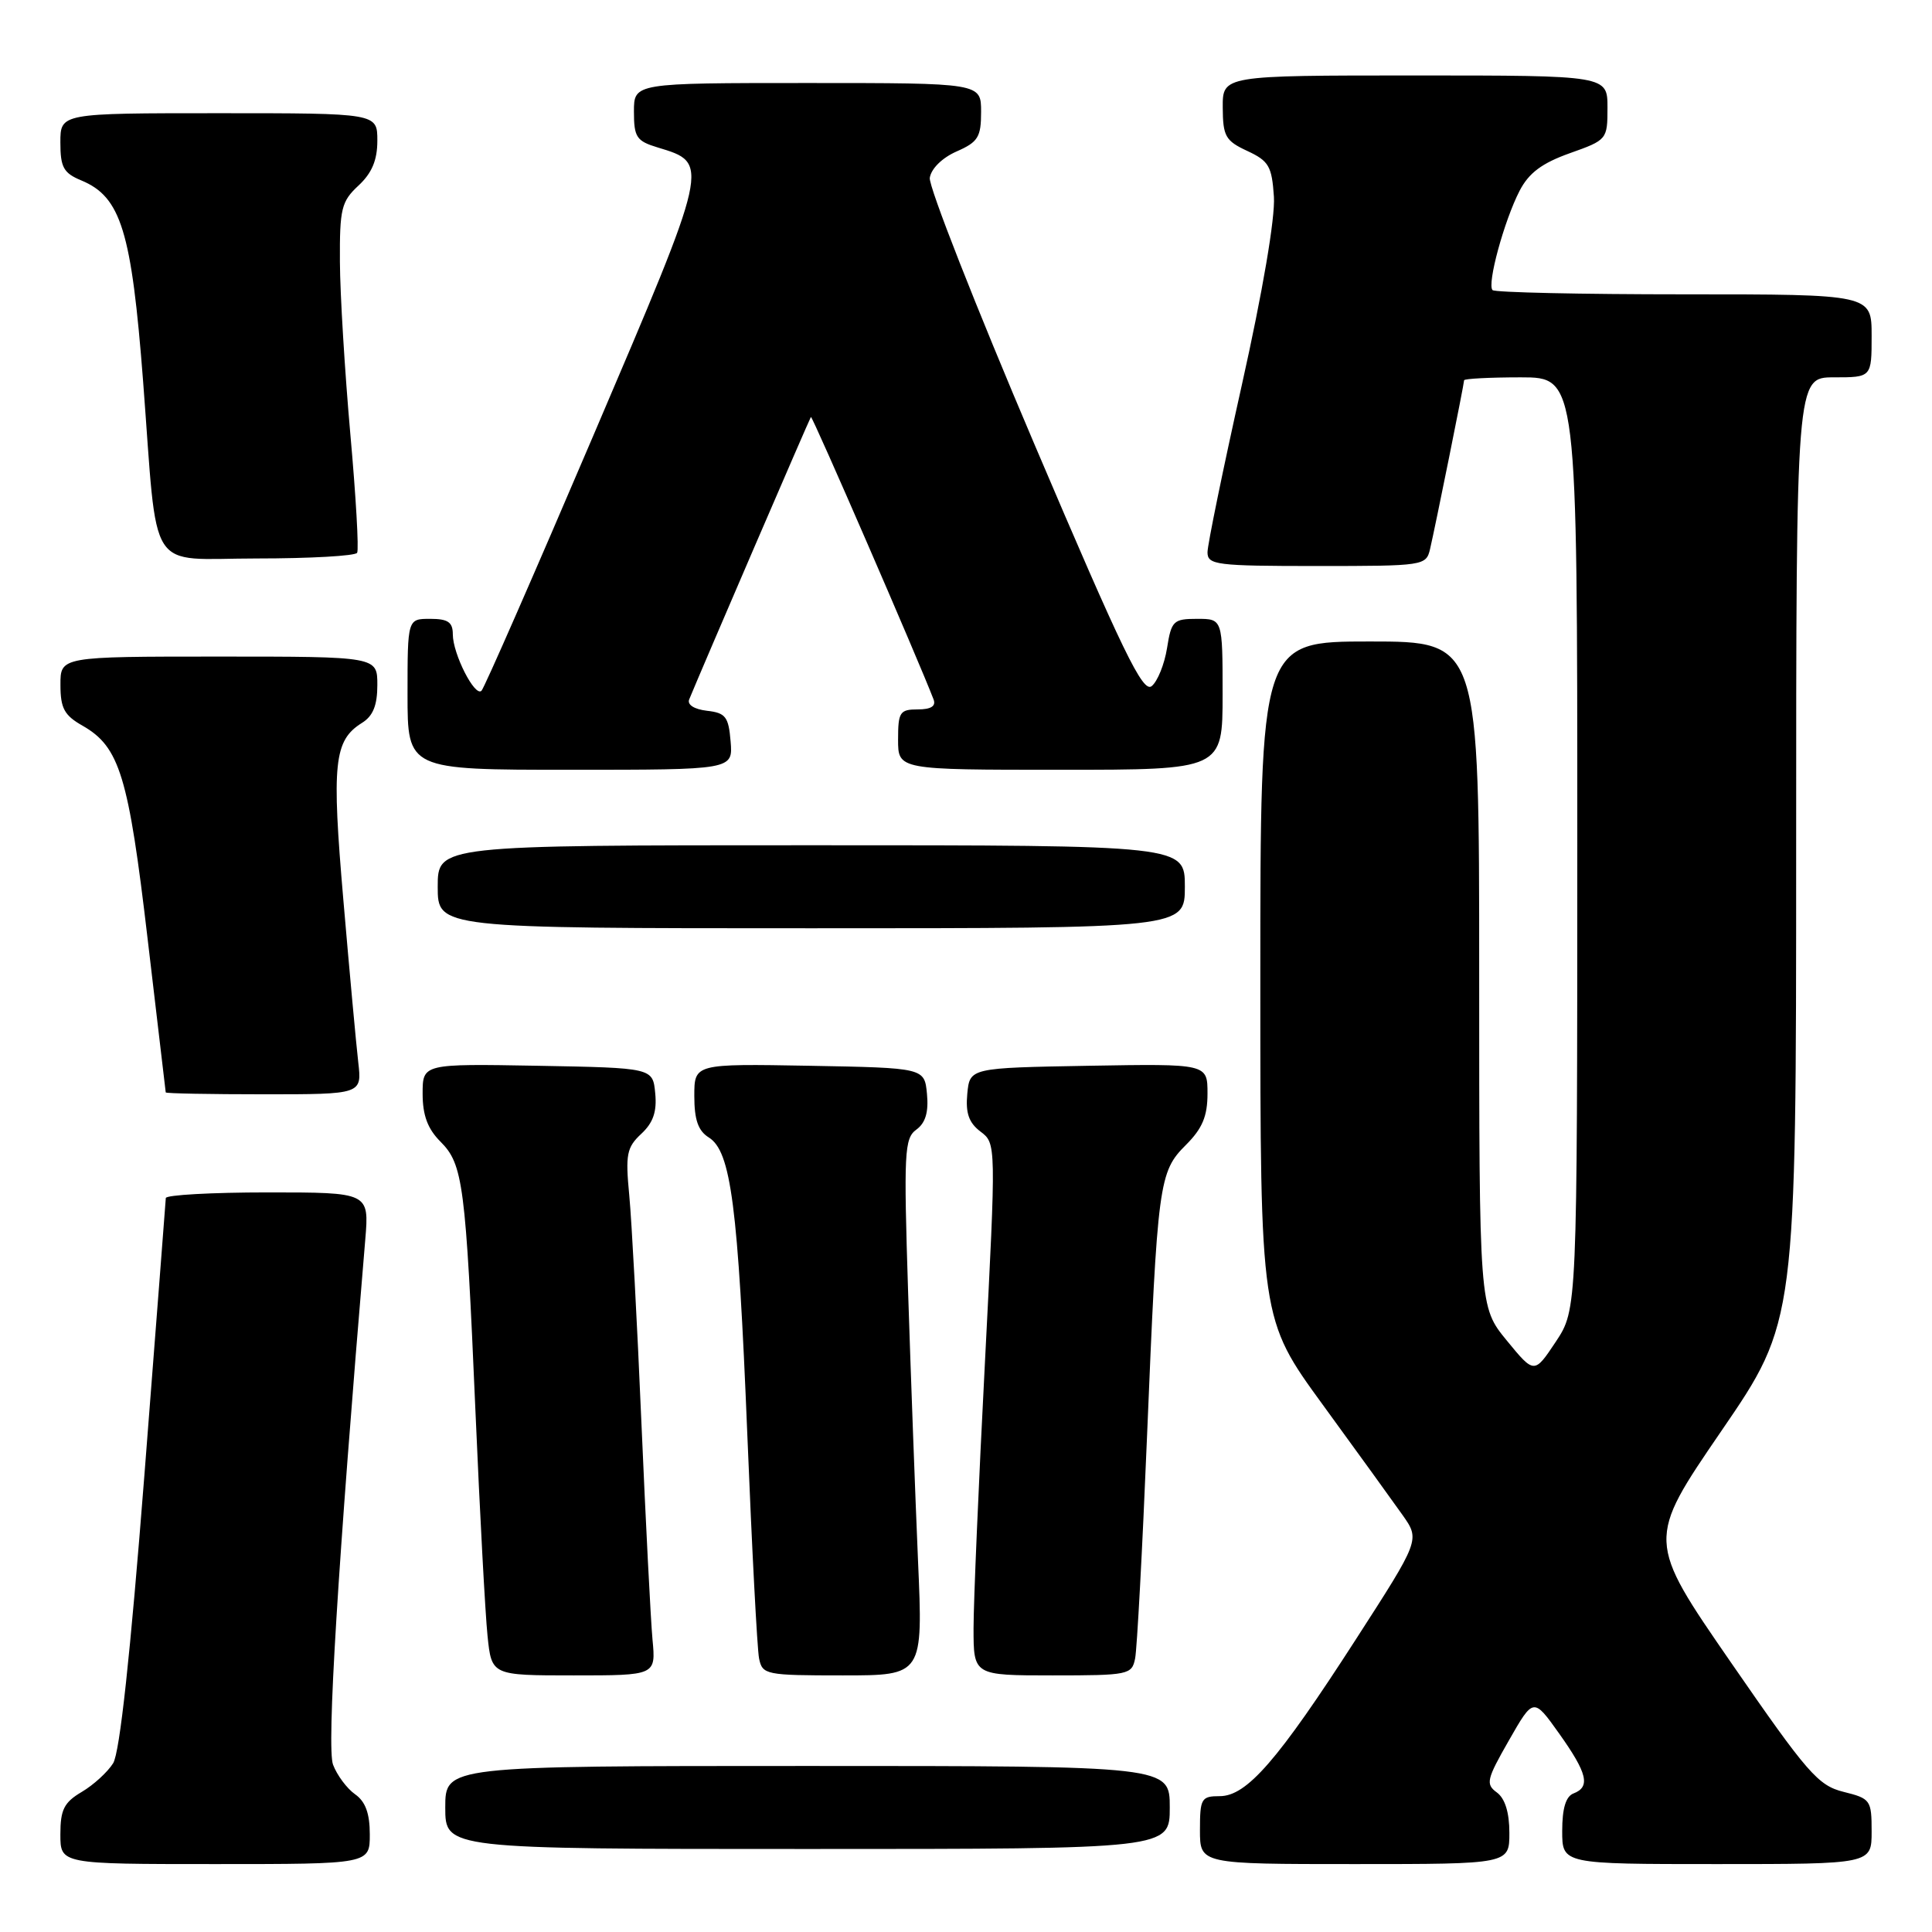 <?xml version="1.0" encoding="UTF-8" standalone="no"?>
<!DOCTYPE svg PUBLIC "-//W3C//DTD SVG 1.1//EN" "http://www.w3.org/Graphics/SVG/1.1/DTD/svg11.dtd" >
<svg xmlns="http://www.w3.org/2000/svg" xmlns:xlink="http://www.w3.org/1999/xlink" version="1.1" viewBox="0 0 256 256">
 <g >
 <path fill="currentColor"
d=" M 49.00 243.06 C 49.00 240.28 48.42 238.71 47.05 237.75 C 45.97 236.99 44.66 235.23 44.13 233.83 C 43.28 231.60 44.74 207.70 48.40 164.25 C 48.92 158.00 48.92 158.00 35.46 158.00 C 28.06 158.00 21.98 158.34 21.97 158.75 C 21.95 159.16 20.67 175.70 19.13 195.51 C 17.27 219.28 15.87 232.24 14.99 233.64 C 14.26 234.81 12.39 236.52 10.83 237.44 C 8.48 238.83 8.00 239.79 8.00 243.06 C 8.00 247.00 8.00 247.00 28.50 247.00 C 49.00 247.00 49.00 247.00 49.00 243.06 Z  M 200.00 242.86 C 200.00 240.16 199.42 238.30 198.34 237.51 C 196.83 236.41 196.98 235.78 199.94 230.61 C 203.19 224.92 203.19 224.92 206.60 229.71 C 210.34 234.97 210.77 236.77 208.50 237.64 C 207.48 238.03 207.00 239.62 207.00 242.61 C 207.00 247.00 207.00 247.00 227.50 247.00 C 248.00 247.00 248.00 247.00 248.00 242.68 C 248.00 238.52 247.86 238.32 244.28 237.43 C 240.90 236.59 239.50 234.97 229.37 220.30 C 218.18 204.09 218.18 204.09 228.09 189.61 C 238.00 175.14 238.00 175.14 238.00 112.57 C 238.00 50.00 238.00 50.00 243.00 50.00 C 248.00 50.00 248.00 50.00 248.00 44.50 C 248.00 39.00 248.00 39.00 223.17 39.00 C 209.51 39.00 198.08 38.75 197.77 38.44 C 197.01 37.68 199.31 29.24 201.35 25.29 C 202.58 22.91 204.31 21.62 208.01 20.30 C 212.94 18.55 213.00 18.48 213.00 14.27 C 213.00 10.00 213.00 10.00 187.50 10.00 C 162.00 10.00 162.00 10.00 162.02 14.25 C 162.04 18.05 162.38 18.66 165.27 20.00 C 168.13 21.33 168.53 22.02 168.80 26.07 C 168.98 28.85 167.32 38.61 164.55 51.01 C 162.05 62.21 160.00 72.19 160.00 73.18 C 160.00 74.85 161.16 75.00 174.48 75.00 C 188.68 75.00 188.97 74.96 189.49 72.75 C 190.20 69.71 194.00 50.88 194.00 50.39 C 194.00 50.18 197.38 50.00 201.50 50.00 C 209.00 50.00 209.00 50.00 209.00 111.75 C 208.99 173.50 208.99 173.50 206.15 177.79 C 203.30 182.07 203.30 182.07 199.65 177.62 C 196.00 173.16 196.00 173.16 196.00 129.08 C 196.00 85.00 196.00 85.00 181.50 85.00 C 167.00 85.00 167.00 85.00 167.00 129.88 C 167.00 174.77 167.00 174.77 175.27 186.13 C 179.83 192.39 184.59 198.97 185.86 200.77 C 188.16 204.04 188.16 204.04 179.63 217.27 C 169.31 233.28 165.20 238.00 161.62 238.00 C 159.18 238.00 159.00 238.31 159.00 242.50 C 159.00 247.00 159.00 247.00 179.50 247.00 C 200.00 247.00 200.00 247.00 200.00 242.86 Z  M 155.00 239.50 C 155.00 234.00 155.00 234.00 107.00 234.00 C 59.00 234.00 59.00 234.00 59.00 239.50 C 59.00 245.00 59.00 245.00 107.00 245.00 C 155.00 245.00 155.00 245.00 155.00 239.50 Z  M 86.46 217.25 C 86.22 214.64 85.56 201.70 84.99 188.50 C 84.43 175.30 83.70 161.75 83.38 158.38 C 82.86 152.97 83.04 152.04 84.97 150.24 C 86.55 148.77 87.06 147.30 86.82 144.86 C 86.50 141.50 86.50 141.50 71.25 141.22 C 56.00 140.95 56.00 140.95 56.00 144.93 C 56.00 147.78 56.67 149.58 58.36 151.27 C 61.36 154.27 61.70 156.87 63.00 187.00 C 63.58 200.47 64.30 213.86 64.60 216.75 C 65.14 222.00 65.14 222.00 76.02 222.00 C 86.91 222.00 86.91 222.00 86.46 217.25 Z  M 121.64 206.75 C 121.28 198.36 120.69 182.38 120.33 171.23 C 119.74 152.68 119.83 150.84 121.42 149.68 C 122.63 148.80 123.06 147.36 122.83 144.96 C 122.50 141.50 122.50 141.50 107.25 141.22 C 92.00 140.95 92.00 140.95 92.00 145.23 C 92.00 148.38 92.51 149.84 93.92 150.72 C 96.86 152.56 97.79 159.74 99.02 190.00 C 99.63 205.12 100.33 218.51 100.58 219.75 C 101.02 221.91 101.45 222.00 111.67 222.00 C 122.31 222.00 122.31 222.00 121.64 206.75 Z  M 150.41 219.75 C 150.66 218.51 151.37 205.35 151.98 190.50 C 153.38 156.60 153.55 155.29 157.15 151.70 C 159.32 149.53 160.00 147.91 160.00 144.90 C 160.00 140.95 160.00 140.95 144.25 141.22 C 128.50 141.50 128.50 141.50 128.17 144.94 C 127.93 147.50 128.38 148.77 129.92 149.94 C 132.00 151.51 132.00 151.51 130.51 180.51 C 129.68 196.45 129.00 212.31 129.00 215.75 C 129.00 222.00 129.00 222.00 139.48 222.00 C 149.55 222.00 149.98 221.91 150.41 219.75 Z  M 47.47 140.75 C 47.20 138.41 46.31 128.76 45.50 119.29 C 43.93 101.11 44.25 98.11 47.96 95.79 C 49.43 94.88 50.00 93.46 50.00 90.76 C 50.00 87.00 50.00 87.00 29.00 87.00 C 8.00 87.00 8.00 87.00 8.01 90.75 C 8.01 93.85 8.52 94.79 10.94 96.16 C 15.85 98.96 17.03 102.82 19.56 124.40 C 20.86 135.45 21.94 144.61 21.96 144.75 C 21.98 144.89 27.84 145.00 34.98 145.00 C 47.96 145.00 47.96 145.00 47.47 140.75 Z  M 157.00 117.50 C 157.00 112.00 157.00 112.00 107.50 112.00 C 58.00 112.00 58.00 112.00 58.00 117.50 C 58.00 123.00 58.00 123.00 107.50 123.00 C 157.00 123.00 157.00 123.00 157.00 117.50 Z  M 96.81 98.25 C 96.54 94.97 96.15 94.46 93.67 94.18 C 91.98 93.98 91.04 93.38 91.32 92.68 C 92.99 88.61 107.28 55.45 107.45 55.25 C 107.63 55.04 121.70 87.46 123.70 92.67 C 124.05 93.57 123.36 94.00 121.61 94.00 C 119.23 94.00 119.00 94.36 119.00 98.00 C 119.00 102.00 119.00 102.00 140.50 102.00 C 162.00 102.00 162.00 102.00 162.00 92.00 C 162.00 82.00 162.00 82.00 158.63 82.00 C 155.49 82.00 155.21 82.26 154.64 85.87 C 154.30 88.00 153.39 90.27 152.61 90.91 C 151.44 91.88 148.82 86.46 137.06 58.85 C 129.28 40.58 123.04 24.70 123.20 23.57 C 123.38 22.35 124.84 20.91 126.75 20.07 C 129.60 18.82 130.00 18.17 130.00 14.82 C 130.00 11.00 130.00 11.00 107.00 11.00 C 84.00 11.00 84.00 11.00 84.00 14.79 C 84.00 18.18 84.34 18.69 87.15 19.54 C 94.08 21.64 94.13 21.39 78.63 57.69 C 70.84 75.94 64.17 91.17 63.80 91.53 C 62.93 92.40 60.00 86.65 60.00 84.05 C 60.00 82.44 59.36 82.00 57.00 82.00 C 54.00 82.00 54.00 82.00 54.00 92.00 C 54.00 102.00 54.00 102.00 75.56 102.00 C 97.12 102.00 97.12 102.00 96.81 98.25 Z  M 47.32 73.25 C 47.57 72.84 47.16 65.75 46.42 57.50 C 45.69 49.25 45.06 38.99 45.04 34.70 C 45.00 27.64 45.24 26.69 47.50 24.59 C 49.28 22.93 50.00 21.23 50.00 18.64 C 50.00 15.00 50.00 15.00 29.00 15.00 C 8.00 15.00 8.00 15.00 8.00 18.88 C 8.00 22.18 8.42 22.93 10.78 23.91 C 16.03 26.09 17.43 30.63 18.96 50.50 C 20.96 76.62 19.28 74.00 34.03 74.00 C 41.10 74.00 47.08 73.66 47.32 73.25 Z "/>
</g>
</svg>
